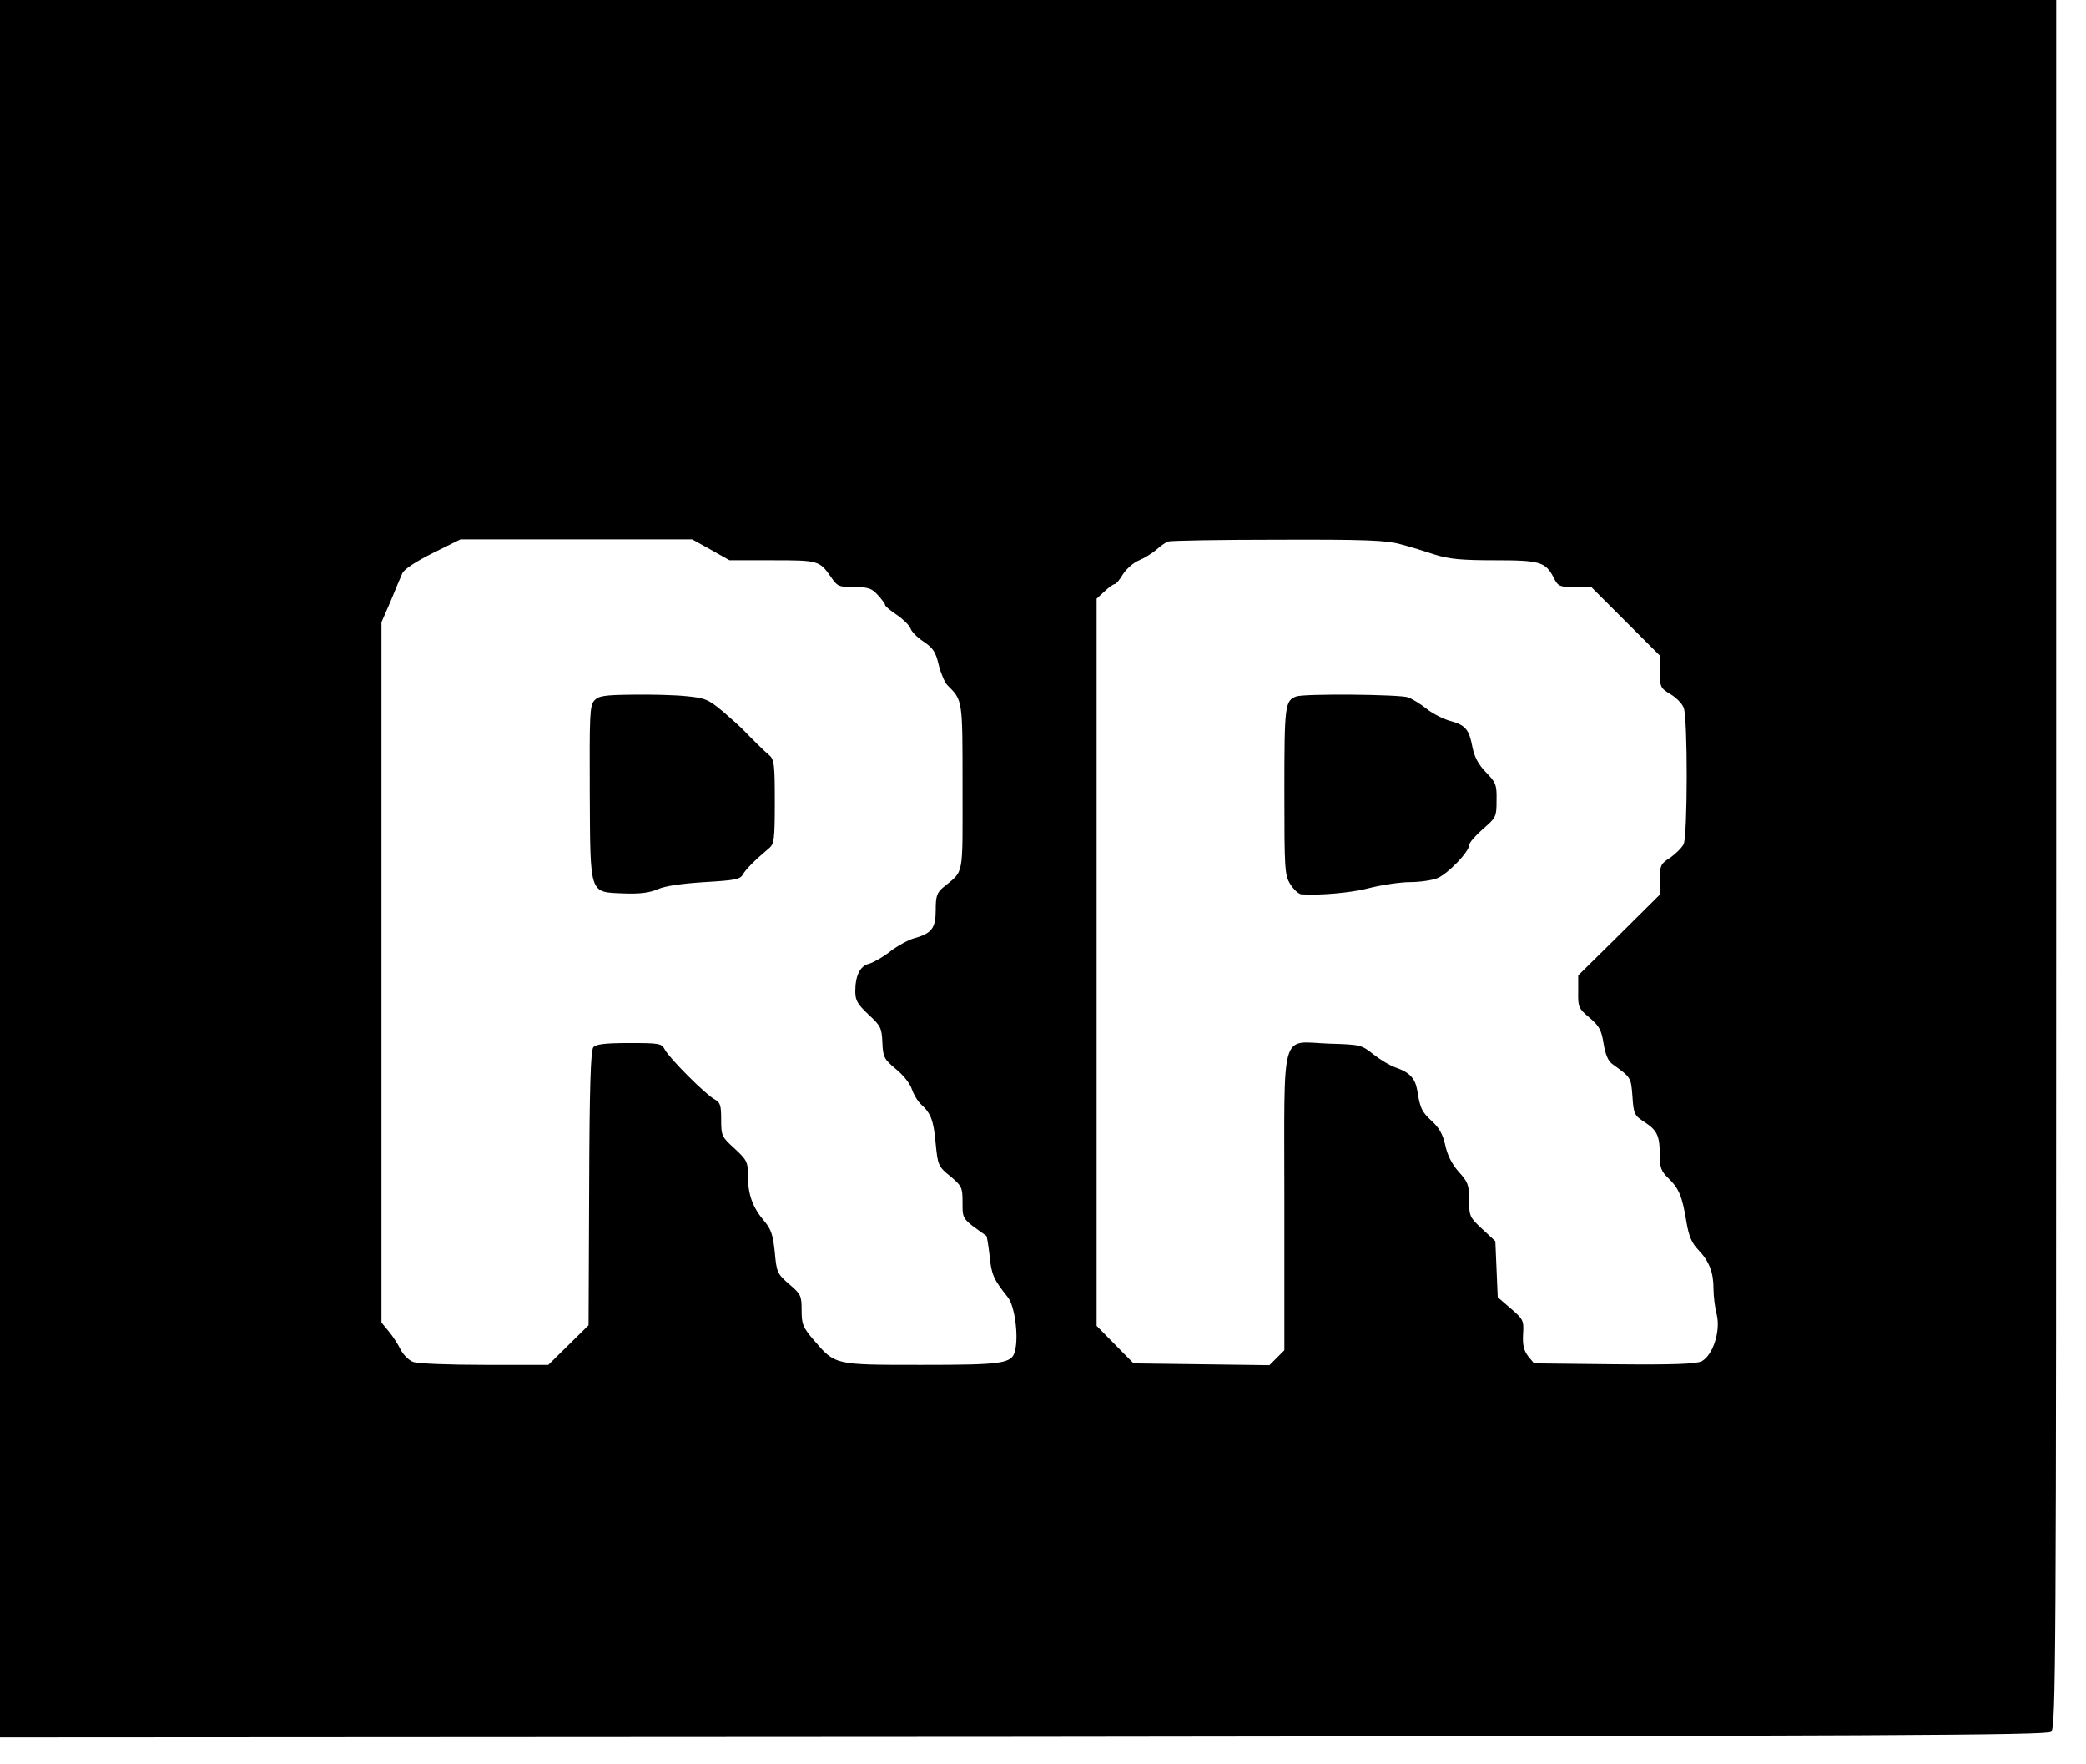  <svg version="1.0" xmlns="http://www.w3.org/2000/svg" width="700pt" height="592pt" viewBox="0 0 700 592" preserveAspectRatio="xMidYMid meet">
<g transform="translate(0,592) scale(0.1,-0.1)" fill="#000000" stroke="none">
<path d="M0 3005 l0 -2915 3433 2 c2893 3 3437 5 3450 17 16 12 17 228 17
2912 l0 2899 -3450 0 -3450 0 0 -2915z m2386 1070 l62 -35 144 0 c155 0 158
-1 197 -57 21 -31 27 -33 77 -33 47 0 59 -4 79 -26 14 -15 25 -30 25 -34 0 -4
18 -19 39 -33 22 -15 42 -35 46 -45 3 -11 23 -31 44 -45 32 -21 41 -35 51 -78
7 -28 20 -59 29 -68 52 -52 51 -47 51 -343 0 -306 6 -277 -64 -335 -22 -18
-26 -30 -26 -76 0 -61 -13 -79 -71 -95 -19 -5 -56 -25 -81 -44 -25 -20 -58
-38 -72 -42 -30 -7 -46 -40 -46 -93 0 -30 8 -43 44 -77 41 -38 45 -45 47 -94
2 -50 6 -56 45 -89 24 -19 48 -49 54 -68 6 -18 20 -41 31 -51 33 -30 42 -53
49 -133 7 -71 9 -76 49 -108 39 -33 41 -38 41 -88 0 -57 -2 -54 80 -112 2 -2
7 -33 11 -68 6 -62 13 -78 61 -138 23 -28 37 -131 24 -180 -10 -43 -40 -47
-314 -47 -293 0 -289 -1 -361 83 -37 43 -41 54 -41 100 0 49 -2 54 -42 88 -40
35 -42 40 -48 107 -6 57 -12 77 -35 104 -39 46 -55 89 -55 150 0 49 -3 55 -45
94 -43 39 -45 43 -45 97 0 48 -3 58 -22 68 -30 16 -151 137 -167 167 -11 21
-18 22 -120 22 -82 0 -111 -4 -120 -14 -9 -11 -13 -137 -14 -474 l-2 -459 -68
-67 -67 -66 -214 0 c-118 0 -226 4 -240 10 -14 5 -33 24 -42 42 -9 18 -27 46
-40 61 l-24 29 0 1175 0 1175 31 71 c16 40 34 82 39 93 5 13 44 39 102 68 l93
46 389 0 389 0 63 -35z m2313 19 c31 -8 83 -24 116 -35 48 -15 89 -19 200 -19
154 0 172 -5 200 -61 14 -27 20 -29 70 -29 l55 0 115 -115 115 -115 0 -54 c0
-51 2 -55 35 -75 19 -11 40 -32 45 -46 14 -36 13 -428 0 -457 -6 -13 -27 -33
-45 -46 -32 -20 -35 -26 -35 -73 l0 -51 -137 -136 -137 -135 0 -54 c-1 -52 1
-57 38 -88 32 -27 40 -41 47 -86 6 -36 15 -59 29 -69 64 -46 63 -45 68 -109 4
-59 6 -64 42 -87 42 -28 50 -46 50 -115 0 -37 5 -50 29 -73 35 -34 46 -60 60
-145 8 -49 18 -72 40 -95 37 -39 51 -75 51 -132 0 -24 5 -63 11 -86 13 -55
-13 -136 -51 -156 -19 -9 -92 -12 -293 -10 l-269 3 -20 24 c-14 19 -19 37 -17
73 3 47 1 51 -41 87 l-44 38 -4 94 -4 94 -44 41 c-42 39 -44 43 -44 97 0 51
-4 61 -35 95 -23 26 -38 56 -45 89 -8 37 -21 59 -45 81 -34 32 -39 41 -49 103
-7 41 -26 61 -73 77 -18 6 -51 26 -74 44 -40 32 -44 33 -149 36 -166 6 -150
61 -150 -533 l0 -496 -25 -25 -25 -25 -228 3 -228 3 -62 63 -62 63 0 1220 0
1220 26 24 c15 14 30 25 35 25 4 0 17 15 28 34 12 18 36 39 54 46 17 7 43 23
57 35 14 13 32 25 40 28 8 3 174 6 369 6 292 1 364 -2 410 -15z"></path>
<path d="M1994 3569 c-15 -17 -16 -49 -15 -306 2 -350 -3 -336 114 -341 54 -2
86 2 114 14 24 11 80 19 157 24 102 6 120 9 129 26 10 17 37 45 88 88 17 14
19 31 19 156 0 125 -2 142 -19 156 -18 15 -55 52 -91 89 -8 8 -38 35 -66 59
-47 39 -58 44 -122 50 -38 4 -119 6 -180 5 -94 -1 -114 -4 -128 -20z"></path>
<path d="M4350 3583 c-38 -14 -40 -30 -40 -317 0 -262 1 -283 20 -313 11 -18
28 -33 37 -34 66 -4 169 5 232 22 41 10 101 19 133 19 32 0 73 6 91 13 36 15
107 89 107 111 0 8 21 32 46 54 44 38 46 41 46 96 1 53 -2 60 -36 95 -25 26
-38 50 -45 84 -11 59 -23 74 -75 88 -22 6 -58 24 -78 40 -20 16 -49 34 -63 39
-27 10 -348 13 -375 3z"></path>
</g>
</svg>
